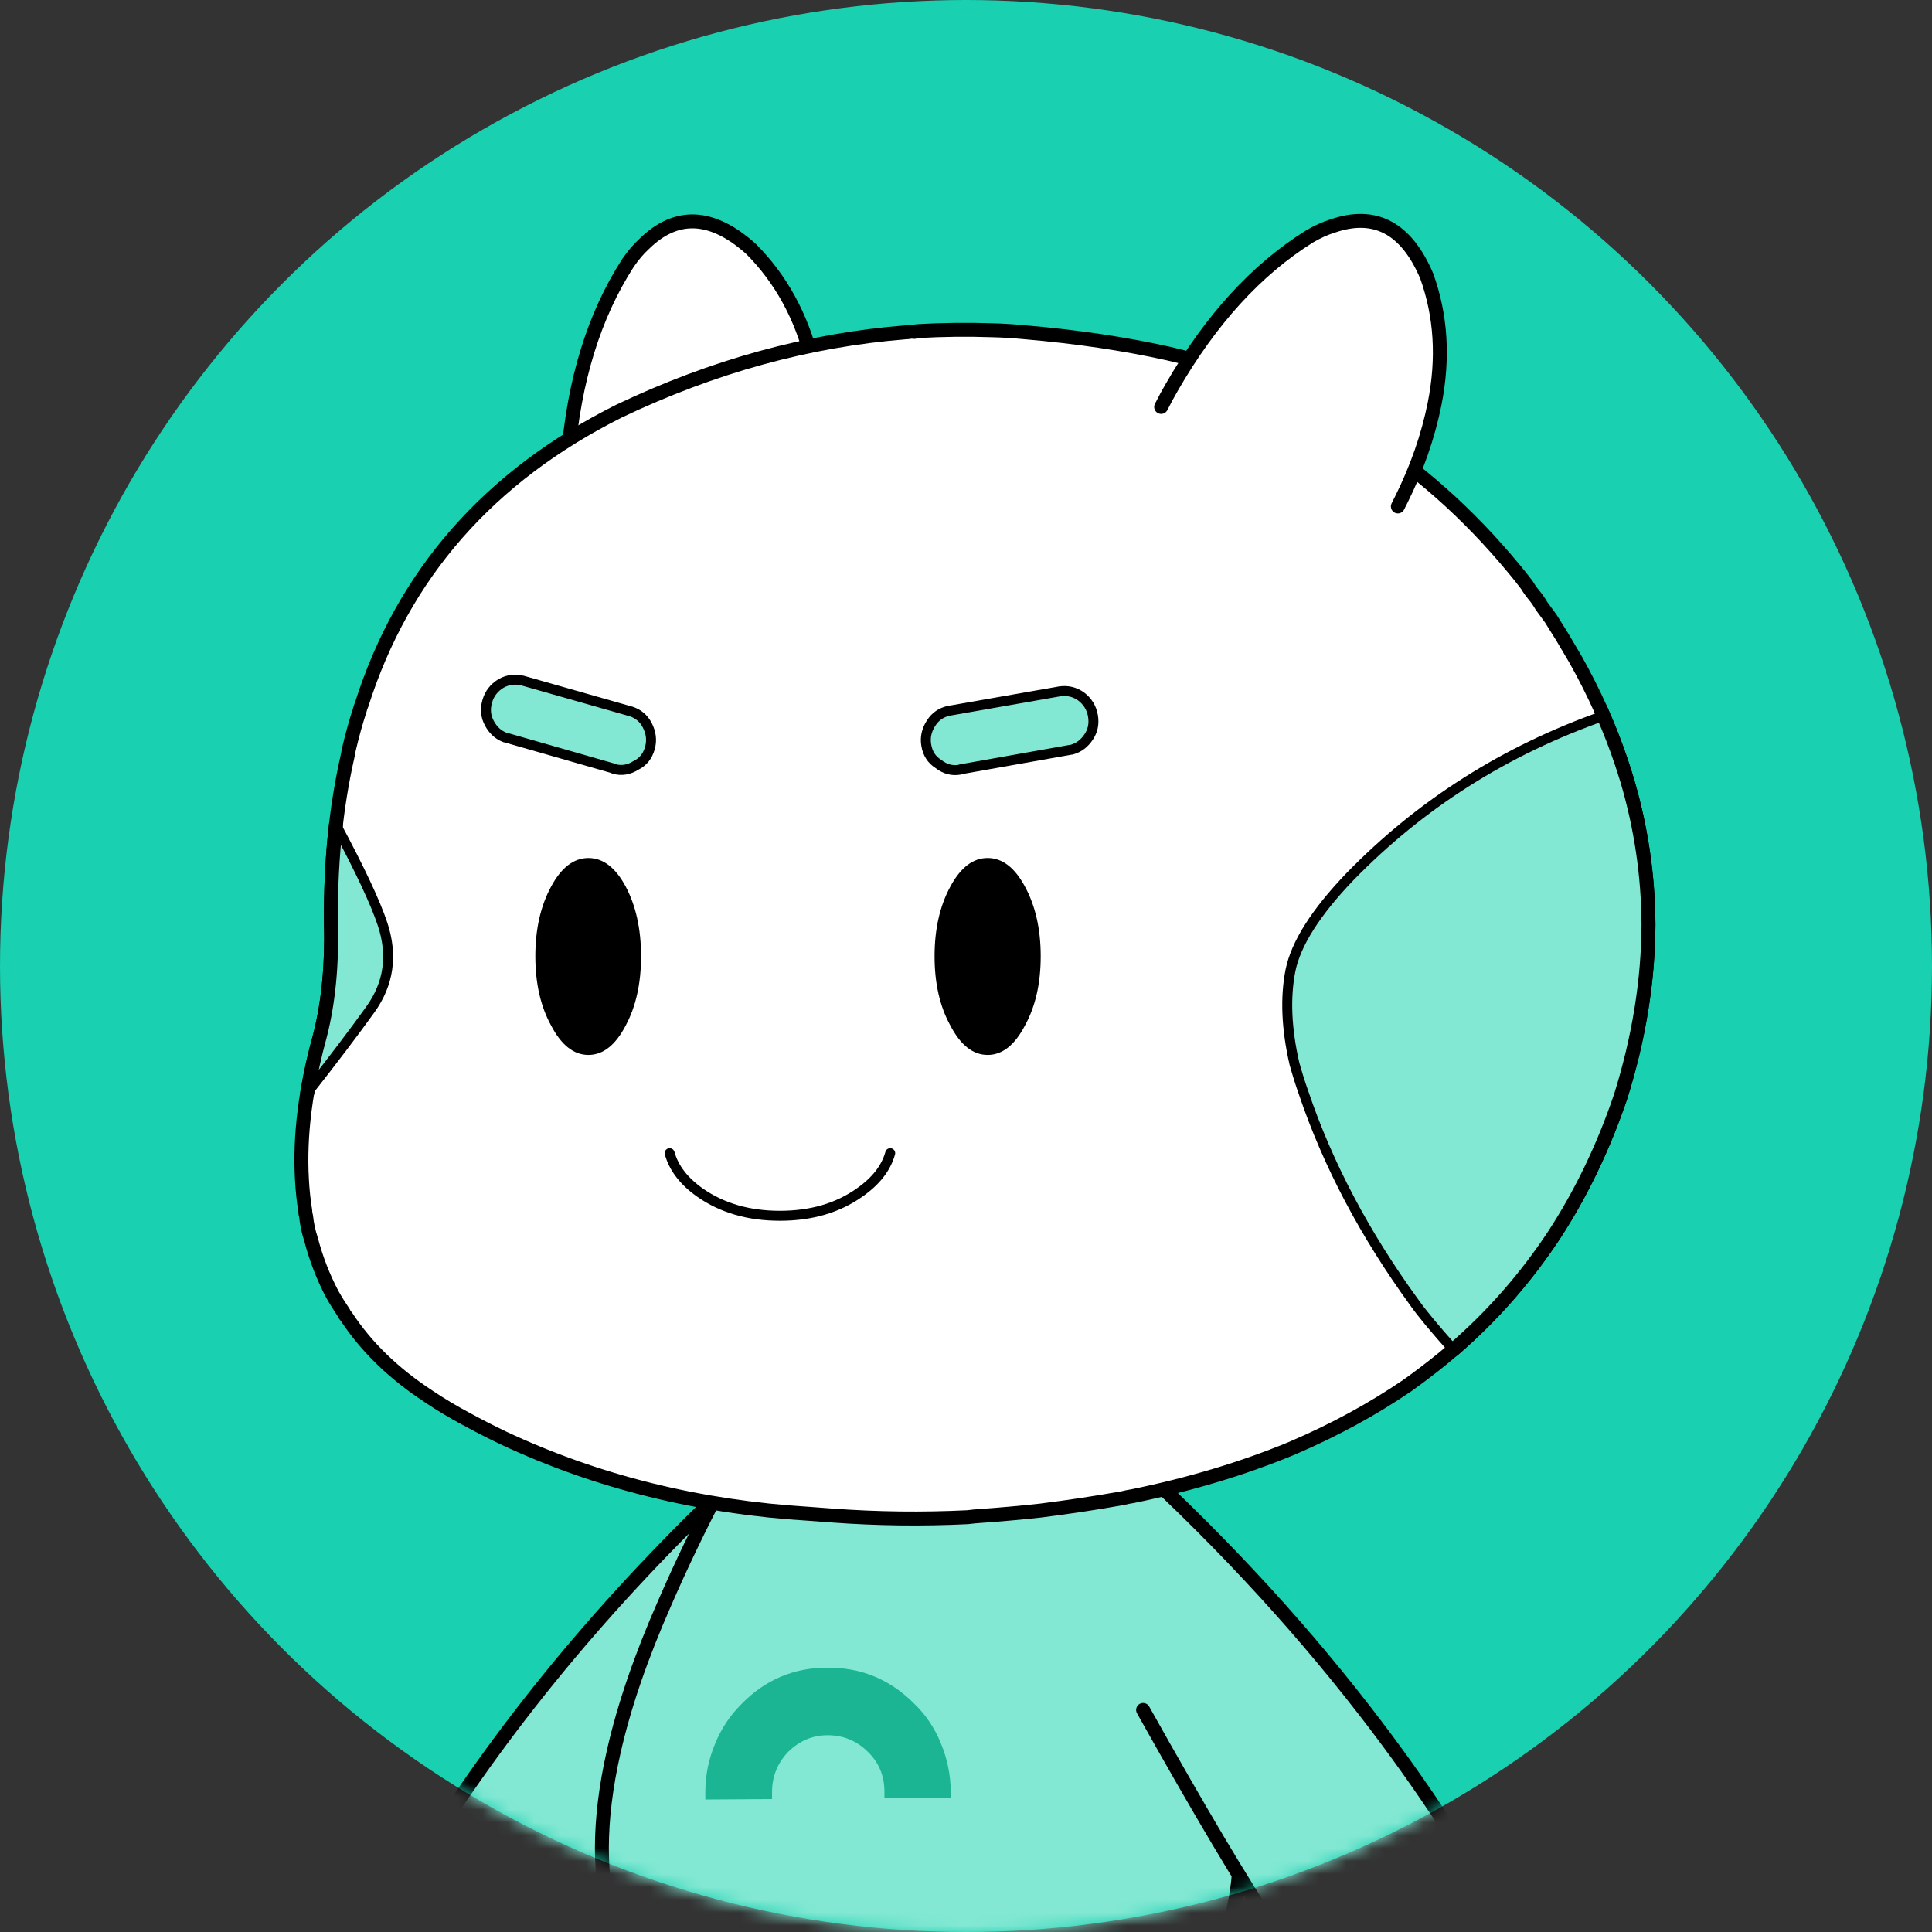 <svg xmlns="http://www.w3.org/2000/svg" xmlns:xlink="http://www.w3.org/1999/xlink" width="150" height="150" viewBox="0 0 150 150">
    <rect x="0" y="0" width="150" height="150" fill="#333333" stroke="none"/>
    <defs>
        <circle id="pkjvfww2ya" cx="75" cy="75" r="75"/>
    </defs>
    <g fill="none" fill-rule="evenodd">
        <g>
            <g transform="translate(-3563 -1113) translate(3563 1113)">
                <mask id="9gv9imbbxb" fill="#fff">
                    <use xlink:href="#pkjvfww2ya"/>
                </mask>
                <use fill="#19D0B1" xlink:href="#pkjvfww2ya"/>
                <g mask="url(#9gv9imbbxb)">
                    <g>
                        <path fill="#83E8D3" d="M44.139 99.291l-7.146-3.733c-10.3 9.27-18.862 19.14-25.685 29.612-4.185 6.309-4.11 10.997.225 14.066 1.287.794 2.64 1.127 4.056.998 1.566-.129 3.197-.858 4.892-2.189 1.588-1.309 3.037-2.961 4.345-4.957 3.734-5.536 10.172-16.802 19.313-33.797" transform="translate(22.917 16.667)"/>
                        <path stroke="#000" stroke-linecap="round" stroke-linejoin="round" stroke-width="1.082" d="M36.993 95.558l7.146 3.733c-9.141 16.995-15.579 28.261-19.312 33.797-1.31 1.996-2.758 3.648-4.346 4.957-1.695 1.33-3.326 2.06-4.892 2.189-1.417.129-2.768-.204-4.056-.998-4.335-3.069-4.41-7.757-.225-14.066 6.824-10.472 15.385-20.342 25.685-29.612z" transform="translate(22.917 16.667)"/>
                        <path fill="#83E8D3" d="M49.353 95.783v-6.985H38.667c-4.117 6.808-7.444 13.138-9.978 18.991-1.846 4.184-3.165 8.036-3.96 11.555-2.445 10.772 0 18.39 7.34 22.853l7.274-3.572 3.83 7.338c1.91.065 3.477.118 4.7.161H49.449c1.189-.027 2.358-.114 3.51-.257l3.926-7.468 8.208 3.798c.47-.285.92-.586 1.352-.9 6.28-4.553 8.277-11.87 5.987-21.953-.794-3.519-2.114-7.37-3.96-11.555L55.534 95.783h-6.18z" transform="translate(22.917 16.667)"/>
                        <path stroke="#000" stroke-linecap="round" stroke-linejoin="round" stroke-width="1.082" d="M65.801 158.71l.644-17.414m0 0c6.281-4.552 8.276-11.869 5.987-21.952-.795-3.519-2.114-7.37-3.96-11.555m-25.299 38.174c1.91.065 3.477.118 4.7.161h1.577M38.667 88.798c-4.117 6.808-7.444 13.138-9.978 18.991-1.846 4.184-3.165 8.036-3.959 11.555-2.446 10.772 0 18.39 7.339 22.853" transform="translate(22.917 16.667)"/>
                        <path fill="#1CB594" d="M50.898 122.37c-.021-1.288-.279-2.522-.772-3.702-.493-1.202-1.18-2.22-2.06-3.058-1.867-1.888-4.12-2.821-6.76-2.8-2.617 0-4.849.955-6.695 2.865-.88.88-1.555 1.91-2.027 3.09-.494 1.18-.74 2.425-.74 3.734v.547l5.181-.032v-.548c0-1.201.419-2.242 1.256-3.122.88-.858 1.899-1.287 3.058-1.287 1.201 0 2.231.418 3.09 1.255.88.837 1.32 1.878 1.32 3.122v.515h5.15v-.58z" transform="translate(22.917 16.667)"/>
                        <path fill="#83E8D3" d="M89.459 125.17c-2.005-3.078-4.162-6.103-6.47-9.077-5.537-7.145-11.943-13.99-19.216-20.535l-7.145 3.733c3.452 6.418 6.52 12.019 9.205 16.802 4.415 7.884 7.783 13.55 10.107 16.995 1.309 1.996 2.757 3.648 4.346 4.957 1.695 1.33 3.326 2.06 4.892 2.189 1.416.129 2.768-.204 4.056-.998 4.334-3.069 4.41-7.757.225-14.066" transform="translate(22.917 16.667)"/>
                        <path stroke="#000" stroke-linecap="round" stroke-linejoin="round" stroke-width="1.082" d="M65.833 116.093c4.415 7.885 7.783 13.55 10.107 16.995 1.309 1.996 2.757 3.648 4.346 4.957 1.695 1.33 3.326 2.06 4.892 2.189 1.416.129 2.768-.204 4.056-.998 4.334-3.069 4.41-7.757.225-14.066-2.005-3.078-4.162-6.103-6.47-9.077-5.537-7.145-11.943-13.99-19.216-20.535" transform="translate(22.917 16.667)"/>
                        <path fill="#FFF" d="M40.15 11.376c-.867-3.504-2.463-6.417-4.788-8.738-3.028-2.702-5.789-2.825-8.285-.369-.432.393-.852.887-1.26 1.482-2.63 4.085-4.185 9.12-4.663 15.11-.026.296-.053.593-.078.89l-.004.144-.017.72c-.026.296-.042.588-.05.876-.014.624-.025 1.257-.03 1.9.648.17 1.302.324 1.961.465l1.405.263c.201.024.407.058.617.1l.144.005c3.818.503 7.676.335 11.574-.504.048.002.091-.007.13-.025l.26-.052c1.217-.288 2.44-.638 3.668-1.05.119-.957.199-1.896.24-2.817-.017-.087-.016-.183.006-.288l.007-.287c.065-2.735-.214-5.343-.836-7.825" transform="translate(22.917 16.667)"/>
                        <path stroke="#000" stroke-linecap="round" stroke-linejoin="round" stroke-width="1.082" d="M40.988 19.783c-.017-.087-.015-.183.007-.288l.007-.288c.065-2.734-.215-5.341-.837-7.824-.867-3.504-2.464-6.417-4.789-8.738-3.027-2.702-5.789-2.825-8.285-.369-.431.393-.851.887-1.259 1.482-2.63 4.085-4.185 9.12-4.664 15.109l-.078.89-.003.144-.018.72" transform="translate(22.917 16.667)"/>
                        <path fill="#FFF" d="M95.639 28.769c-.322-.43-.655-.848-.998-1.256-7.146-8.669-16.104-14.248-26.877-16.737-3.39-.751-7.08-1.299-11.072-1.642-.88-.085-1.738-.14-2.575-.16-1.931-.065-3.84-.044-5.73.064-.106 0-.214.021-.321.064-.129-.021-.247-.021-.354 0-.107.021-.215.032-.322.032-7.532.6-14.946 2.64-22.242 6.116C15.041 20.314 8.378 27.91 5.16 38.039c-.065.15-.118.31-.161.482-.3.923-.569 1.889-.805 2.897-.043.172-.075.343-.096.515-.022.043-.033.086-.033.13-.9 3.968-1.33 8.282-1.287 12.938.086 3.22-.193 6.116-.837 8.691C.804 67.77.331 71.502.525 74.893c.043.837.129 1.653.257 2.447 0 .128.022.268.065.418.064.622.193 1.223.386 1.803.386 1.48.933 2.896 1.641 4.248.28.494.58.977.902 1.449.021.085.086.182.193.29 1.545 2.36 3.68 4.43 6.405 6.212.923.621 1.91 1.212 2.961 1.77.902.494 1.846.976 2.833 1.448 7.274 3.412 15.203 5.376 23.786 5.89.559.043 1.138.086 1.739.13 3.498.257 7.006.3 10.525.128.322-.043.655-.075.998-.096 1.545-.108 3.1-.247 4.667-.419 2.21-.279 4.334-.6 6.373-.965.258-.065.526-.118.805-.161 4.417-.905 8.494-2.128 12.231-3.67l.225-.096c3.198-1.373 6.148-2.983 8.852-4.828.45-.322.901-.655 1.352-.998 3.948-2.983 7.285-6.534 10.01-10.654 2.124-3.262 3.852-6.856 5.182-10.783 1.416-4.528 2.136-8.97 2.157-13.326-.021-4.313-.73-8.54-2.125-12.682-.9-2.682-2.08-5.322-3.54-7.918-.345-.593-.698-1.184-1.062-1.77-.282-.475-.572-.946-.87-1.416l-.708-.966c-.171-.3-.364-.58-.579-.837-.214-.257-.397-.515-.547-.772" transform="translate(22.917 16.667)"/>
                        <path stroke="#000" stroke-linecap="round" stroke-linejoin="round" stroke-width="1.082" d="M1.941 63.692C.804 67.77.331 71.502.525 74.893c.043.837.129 1.653.257 2.447 0 .128.022.268.065.418.064.622.193 1.223.386 1.803.386 1.48.933 2.896 1.642 4.248.278.494.579.977.9 1.449.022.085.086.182.194.29 1.545 2.36 3.68 4.43 6.405 6.212.923.621 1.91 1.212 2.962 1.77.9.494 1.845.976 2.832 1.448 7.274 3.412 15.203 5.376 23.787 5.89.558.043 1.137.086 1.738.13 3.498.257 7.006.3 10.525.128.322-.043.655-.075.998-.096 1.545-.108 3.1-.247 4.667-.419 2.21-.279 4.334-.6 6.373-.965.258-.065.526-.118.805-.161 4.417-.905 8.494-2.128 12.231-3.67l.225-.096c3.198-1.373 6.148-2.983 8.852-4.828.45-.322.901-.655 1.352-.998 3.948-2.983 7.285-6.534 10.01-10.654 2.125-3.262 3.852-6.856 5.182-10.783 1.417-4.528 2.136-8.97 2.157-13.326-.021-4.313-.73-8.54-2.124-12.682-.902-2.682-2.082-5.322-3.541-7.918-.344-.593-.693-1.184-1.046-1.77-.293-.475-.588-.946-.885-1.416l-.708-.966c-.172-.3-.365-.58-.58-.837-.214-.257-.397-.515-.547-.772-.322-.43-.655-.848-.998-1.256-7.145-8.669-16.105-14.248-26.876-16.737-3.391-.751-7.082-1.299-11.073-1.642-.88-.085-1.738-.14-2.575-.16-1.931-.065-3.841-.044-5.73.064-.107 0-.214.021-.321.064-.129-.021-.247-.021-.354 0-.107.021-.215.032-.322.032-7.532.6-14.946 2.64-22.242 6.116C15.041 20.314 8.378 27.91 5.16 38.039c-.064.15-.118.31-.161.482-.3.923-.568 1.889-.805 2.897-.043.172-.075.343-.096.515-.022.043-.032.086-.032.13C3.164 46.03 2.735 50.344 2.778 55c.086 3.22-.193 6.116-.837 8.691z" transform="translate(22.917 16.667)"/>
                        <path fill="#FFF" d="M88.461 14.703c.708-3.541.504-6.856-.611-9.946C86.26 1.023 83.815-.265 80.51.894c-.557.171-1.147.44-1.77.805-4.11 2.574-7.673 6.468-10.686 11.684-.134.254-.274.512-.418.772-.02.043-.041.086-.065.13l-.354.643-.386.772c-.286.556-.566 1.124-.837 1.706.515.435 1.041.854 1.577 1.256.38.287.767.566 1.16.837.17.112.342.22.514.321.043.04.086.071.129.097 3.23 2.09 6.793 3.583 10.686 4.474.043.012.086.023.129.032.086.02.172.04.257.065 1.224.258 2.479.462 3.766.611.506-.812.967-1.628 1.384-2.446.053-.086.096-.172.13-.258.053-.085.096-.17.128-.257 1.234-2.451 2.103-4.93 2.607-7.435" transform="translate(22.917 16.667)"/>
                        <path stroke="#000" stroke-linecap="round" stroke-linejoin="round" stroke-width="1.082" d="M85.613 22.653c.041-.086.085-.172.128-.257l.13-.258c1.222-2.451 2.086-4.93 2.59-7.435.708-3.54.504-6.856-.611-9.946C86.26 1.023 83.815-.264 80.51.894c-.557.172-1.147.44-1.77.805-4.111 2.574-7.667 6.468-10.67 11.684-.145.254-.29.512-.434.773-.02.042-.041.085-.065.128-.116.213-.229.427-.337.644" transform="translate(22.917 16.667)"/>
                        <path fill="#83E8D3" d="M81.895 51.396c-2.654 2.768-4.199 5.192-4.635 7.275-.408 2.113-.3 4.527.322 7.242.214.772.45 1.524.708 2.253 1.888 5.58 4.753 11.008 8.594 16.287.577.822 1.586 2.045 3.026 3.67 3.01-2.592 5.618-5.553 7.821-8.884 2.125-3.262 3.852-6.856 5.182-10.783 1.417-4.528 2.135-8.97 2.157-13.326-.02-3.811-.577-7.556-1.674-11.233-.138-.484-.288-.967-.45-1.449-.4-1.19-.862-2.37-1.384-3.54-7.62 2.685-14.175 6.849-19.667 12.488" transform="translate(22.917 16.667)"/>
                        <path stroke="#000" stroke-linecap="round" stroke-linejoin="round" stroke-width=".773" d="M89.926 88.122c-1.45-1.623-2.465-2.846-3.042-3.67-3.84-5.278-6.706-10.707-8.594-16.286-.258-.73-.493-1.48-.708-2.253-.622-2.714-.724-5.128-.306-7.242.426-2.082 1.965-4.507 4.619-7.275 5.492-5.64 12.053-9.803 19.682-12.488" transform="translate(22.917 16.667)"/>
                        <path stroke="#000" stroke-linecap="round" stroke-linejoin="round" stroke-width="1.082" d="M89.926 88.122c3-2.59 5.601-5.552 7.805-8.884 2.124-3.261 3.852-6.855 5.182-10.782 1.416-4.528 2.136-8.97 2.157-13.326-.019-3.811-.571-7.556-1.658-11.233-.149-.484-.304-.967-.467-1.449-.4-1.189-.855-2.37-1.368-3.54m0 0c-.072-.18-.146-.356-.225-.532" transform="translate(22.917 16.667)"/>
                        <path fill="#000" d="M25.663 62.952c.794-1.48 1.191-3.272 1.191-5.375 0-2.104-.397-3.906-1.19-5.408-.794-1.48-1.76-2.22-2.898-2.22-1.137 0-2.103.74-2.896 2.22-.816 1.502-1.224 3.304-1.224 5.408 0 2.103.408 3.894 1.224 5.375.793 1.523 1.759 2.285 2.896 2.285 1.138 0 2.104-.762 2.897-2.285" transform="translate(22.917 16.667)"/>
                        <path fill="#83E8D3" d="M24.665 43.012c.021.003.041.015.06.039.587.169 1.158.077 1.711-.275.546-.267.906-.715 1.08-1.344.168-.587.1-1.177-.205-1.769-.27-.524-.685-.88-1.248-1.068l-8.423-2.398c-.589-.147-1.146-.076-1.673.215-.552.33-.914.8-1.085 1.407-.17.608-.112 1.175.18 1.702.27.503.644.854 1.119 1.055.04.026.092.042.156.049l8.328 2.387z" transform="translate(22.917 16.667)"/>
                        <path stroke="#000" stroke-linecap="round" stroke-linejoin="round" stroke-width=".773" d="M16.362 40.603l8.328 2.387c.021.002.041.015.06.039.587.169 1.157.077 1.711-.275.546-.267.906-.715 1.079-1.344.168-.587.1-1.176-.204-1.77-.27-.523-.685-.88-1.249-1.067l-8.422-2.397c-.59-.148-1.147-.077-1.673.214-.553.33-.914.8-1.085 1.408-.171.608-.112 1.175.179 1.701.27.503.644.855 1.12 1.055.04.026.093.042.156.049z" transform="translate(22.917 16.667)"/>
                        <path fill="#000" d="M49.643 57.576c0 2.104.408 3.895 1.223 5.376.794 1.523 1.76 2.285 2.897 2.285 1.138 0 2.103-.762 2.897-2.285.816-1.48 1.223-3.272 1.223-5.376 0-2.103-.407-3.905-1.223-5.407-.794-1.48-1.76-2.221-2.897-2.221-1.137 0-2.103.74-2.897 2.221-.815 1.502-1.223 3.304-1.223 5.407" transform="translate(22.917 16.667)"/>
                        <path fill="#83E8D3" d="M61.005 37.395c-.494-.343-1.04-.472-1.641-.386l-8.627 1.512c-.579.13-1.03.44-1.351.934-.365.558-.494 1.137-.387 1.738.108.644.419 1.127.934 1.448.515.408 1.073.559 1.673.451.022-.022.044-.032.065-.032l8.53-1.513c.064 0 .117-.01.16-.032.494-.15.902-.462 1.224-.934.343-.493.461-1.051.354-1.673-.108-.623-.419-1.127-.934-1.513" transform="translate(22.917 16.667)"/>
                        <path stroke="#000" stroke-linecap="round" stroke-linejoin="round" stroke-width=".773" d="M60.2 41.547l-8.53 1.513c-.02 0-.042.01-.064.032-.6.107-1.158-.043-1.673-.45-.515-.322-.826-.805-.934-1.449-.107-.6.022-1.18.387-1.738.321-.494.772-.805 1.351-.933l8.627-1.513c.6-.087 1.147.043 1.641.386.515.386.826.89.934 1.513.107.622-.011 1.18-.354 1.674-.322.471-.73.782-1.224.933-.043.021-.096.032-.16.032zM46.199 72.866c-.322 1.158-1.116 2.177-2.382 3.057-1.695 1.202-3.755 1.803-6.18 1.803s-4.495-.6-6.212-1.803c-1.244-.88-2.028-1.899-2.35-3.057" transform="translate(22.917 16.667)"/>
                        <path fill="#83E8D3" d="M3.164 47.373c-.281 2.428-.41 4.96-.386 7.596.09 3.25-.19 6.146-.837 8.69-.426 1.56-.759 3.062-.998 4.507 1.993-2.534 3.624-4.69 4.893-6.47 1.435-1.983 1.746-4.194.933-6.63-.547-1.673-1.749-4.237-3.605-7.693" transform="translate(22.917 16.667)"/>
                        <path stroke="#000" stroke-linecap="round" stroke-linejoin="round" stroke-width=".773" d="M.943 68.166c1.993-2.534 3.623-4.686 4.893-6.454 1.435-1.994 1.752-4.204.95-6.63-.559-1.683-1.766-4.253-3.622-7.71" transform="translate(22.917 16.667)"/>
                        <path stroke="#000" stroke-linecap="round" stroke-linejoin="round" stroke-width="1.082" d="M3.164 47.373c-.281 2.428-.41 4.965-.386 7.612.09 3.238-.19 6.135-.837 8.691-.426 1.548-.759 3.045-.998 4.49" transform="translate(22.917 16.667)"/>
                    </g>
                </g>
            </g>
        </g>
    </g>
</svg>
